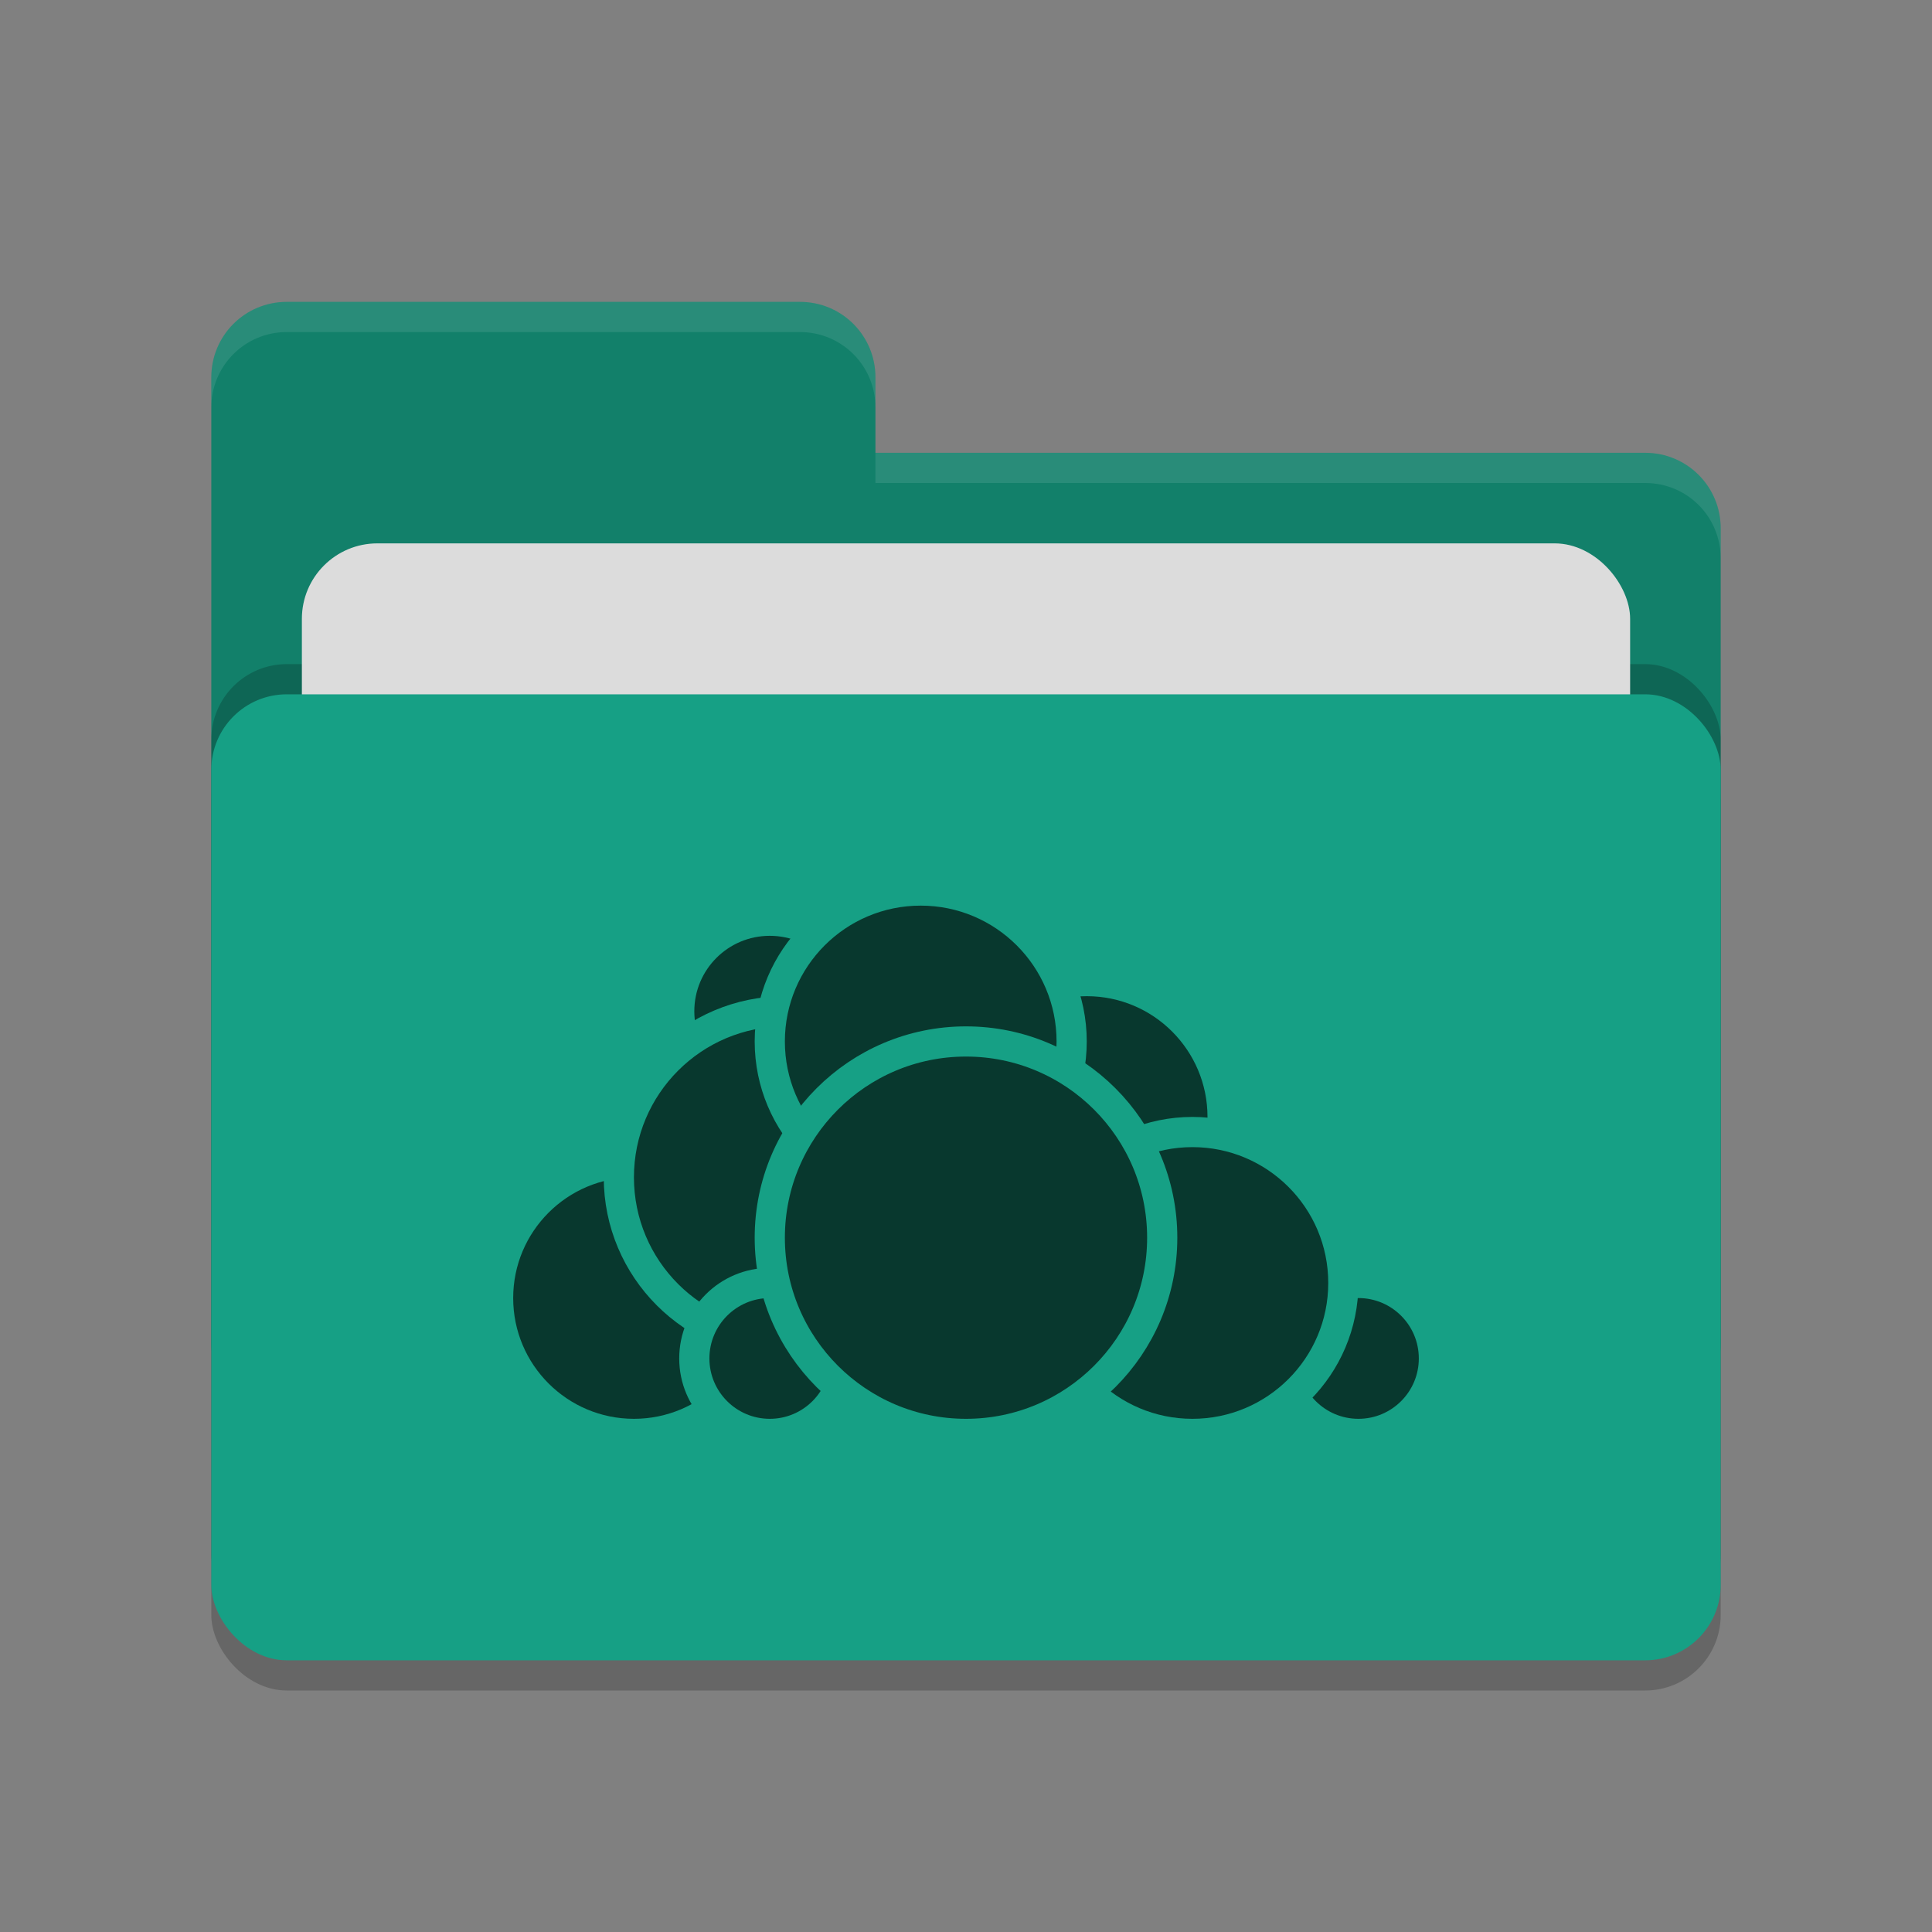 <svg xmlns="http://www.w3.org/2000/svg" width="64" height="64" version="1.1">
 <rect width="100%" height="100%" fill="#808080" stroke="none"/>
 <rect style="opacity:0.2" width="50" height="32" x="7" y="24" rx="2.5" ry="2.5"/>
 <path style="fill:#12806a" d="M 7,44.5 C 7,45.885 8.115,47 9.5,47 H 54.5 C 55.885,47 57,45.885 57,44.5 V 17.5 C 57,16.115 55.885,15 54.5,15 H 29 V 12.5 C 29,11.115 27.885,10 26.5,10 H 9.5 C 8.115,10 7,11.115 7,12.5"/>
 <rect style="opacity:0.2" width="50" height="32" x="7" y="22" rx="2.5" ry="2.5"/>
 <rect style="fill:#dcdcdc" width="44" height="20" x="10" y="18" rx="2.5" ry="2.5"/>
 <rect style="fill:#16a085" width="50" height="32" x="7" y="23" rx="2.5" ry="2.5"/>
 <path style="opacity:0.1;fill:#ffffff" d="M 9.5,10 C 8.115,10 7,11.115 7,12.5 V 13.5 C 7,12.115 8.115,11 9.5,11 H 26.5 C 27.885,11 29,12.115 29,13.5 V 12.5 C 29,11.115 27.885,10 26.5,10 Z M 29,15 V 16 H 54.5 C 55.89,16 57,17.115 57,18.5 V 17.5 C 57,16.115 55.89,15 54.5,15 Z"/>
 <g>
  <circle style="fill:#08382e;stroke:#16a085;stroke-linecap:round;stroke-linejoin:round" cx="36" cy="37" r="4.5"/>
  <circle style="fill:#08382e;stroke:#16a085;stroke-linecap:round;stroke-linejoin:round" cx="45" cy="45" r="2.5"/>
  <circle style="fill:#08382e;stroke:#16a085;stroke-linecap:round;stroke-linejoin:round" cx="39.5" cy="42.5" r="5"/>
  <circle style="fill:#08382e;stroke:#16a085;stroke-linecap:round;stroke-linejoin:round" cx="21" cy="43" r="4.5"/>
  <circle style="fill:#08382e;stroke:#16a085;stroke-linecap:round;stroke-linejoin:round" cx="25.5" cy="33.5" r="3"/>
  <circle style="fill:#08382e;stroke:#16a085;stroke-linecap:round;stroke-linejoin:round" cx="26" cy="39" r="5.5"/>
  <circle style="fill:#08382e;stroke:#16a085;stroke-linecap:round;stroke-linejoin:round" cx="25.5" cy="45" r="2.5"/>
  <circle style="fill:#08382e;stroke:#16a085;stroke-linecap:round;stroke-linejoin:round" cx="30.5" cy="34.5" r="5"/>
  <circle style="fill:#08382e;stroke:#16a085;stroke-linecap:round;stroke-linejoin:round" cx="32" cy="41" r="6.5"/>
 </g>
</svg>

